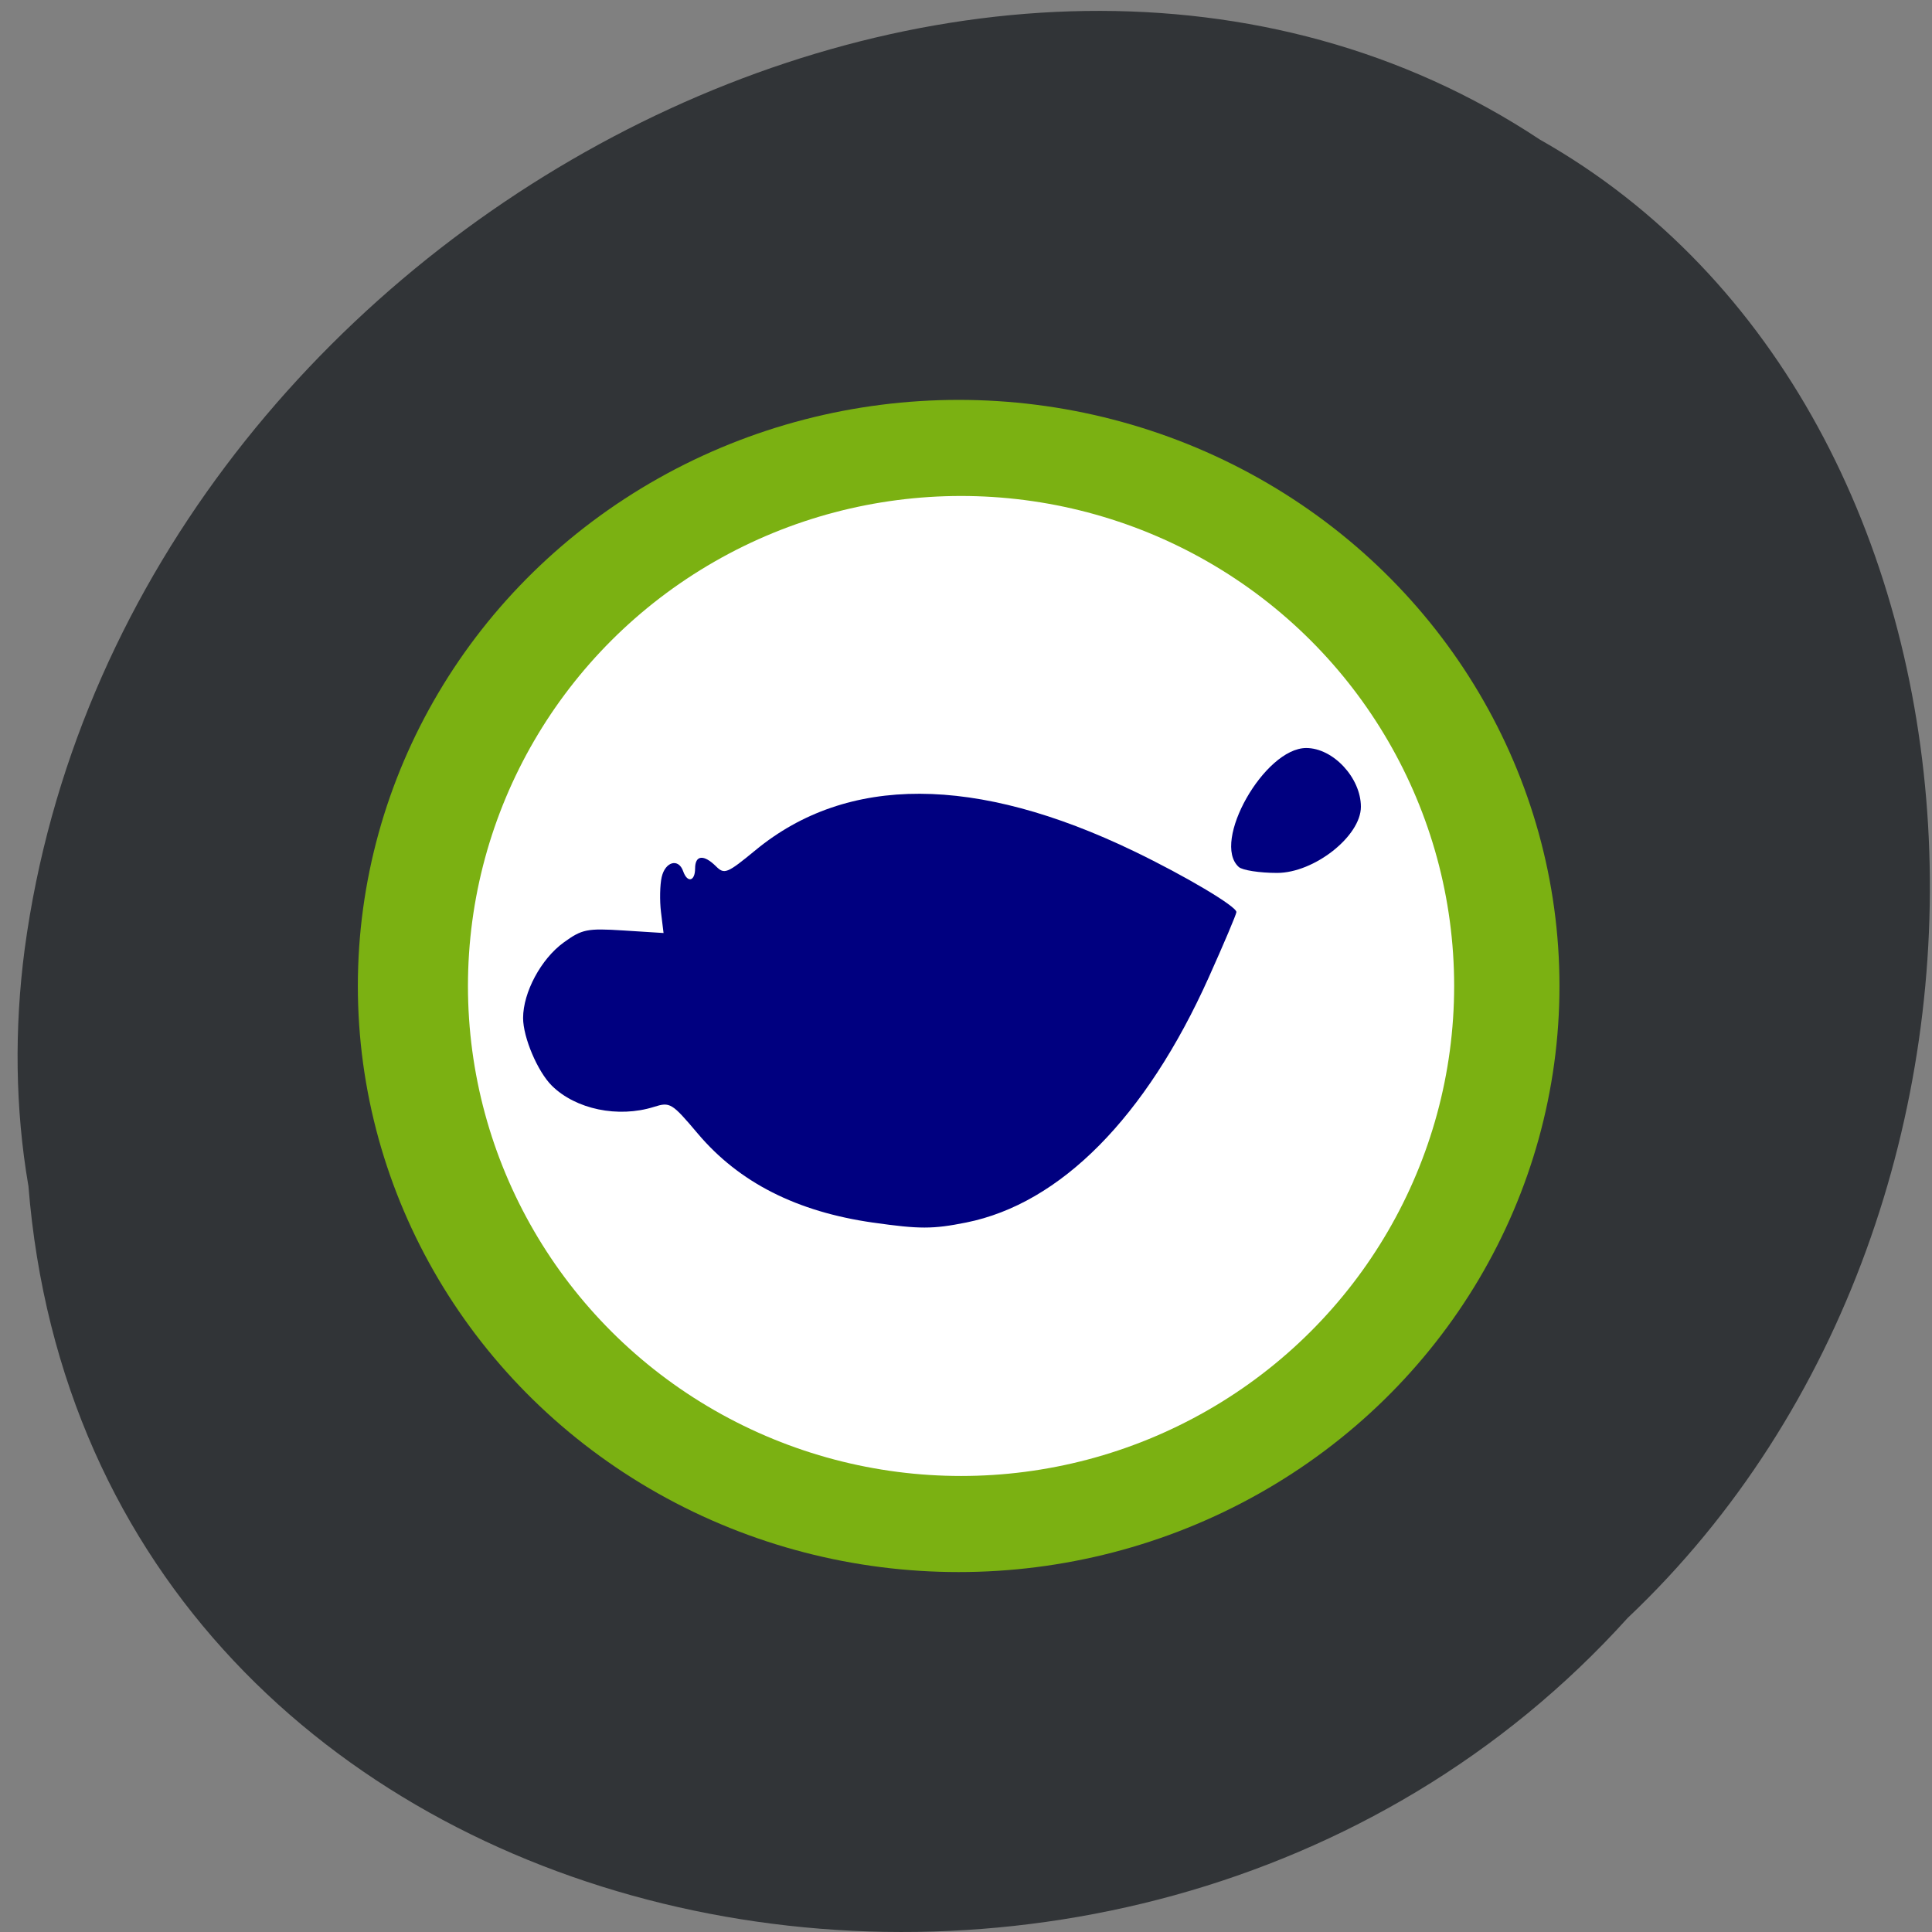 <svg xmlns="http://www.w3.org/2000/svg" viewBox="0 0 256 256"><rect x="0" y="0" width="256" height="256" fill="#808080" stroke="none"/><defs><filter height="1.281" y="-0.141" width="1.209" x="-0.105" color-interpolation-filters="sRGB"><feGaussianBlur stdDeviation="1.363"/></filter></defs><path d="m 3.761 157.08 c 8.23 103.47 145.27 131.15 211.92 57.3 57.967 -54.86 52.05 -159.88 -11.633 -195.88 -72.67 -48.17 -187.85 11.382 -200.78 107.27 -1.377 10.506 -1.259 21.13 0.486 31.32" fill="#313437" color="#000"/><g transform="matrix(0.175 0 0 0.207 -10.484 -174.02)"><ellipse ry="375.17" rx="454.92" cy="1471.82" cx="785.78" fill="#7bb112"/><ellipse cx="787.59" cy="1471.82" rx="373.36" ry="313.66" fill="#fff"/><g fill="#000080"><path d="m 721.03 1623.3 c -57.797 -6.947 -101.46 -25.674 -132.7 -56.906 -19.82 -19.82 -21.01 -20.431 -33.33 -17.16 -27.06 7.185 -59.2 1.532 -77.26 -13.588 -10.769 -9.02 -21.758 -30.89 -21.758 -43.31 0 -16.431 13.612 -37.862 30.696 -48.33 13.983 -8.567 17.683 -9.195 45.44 -7.707 l 30.21 1.619 l -1.936 -13.361 c -1.065 -7.348 -0.828 -17.447 0.526 -22.441 2.689 -9.92 12.736 -12.245 16.252 -3.761 3.185 7.686 9.05 6.537 9.05 -1.773 0 -8.573 6.536 -9.135 15.816 -1.36 6.38 5.346 8.409 4.643 30.01 -10.394 69.4 -48.3 166.74 -48.06 286.46 0.723 38.837 15.823 77.57 35.27 77.57 38.947 0 1.328 -9.437 20.18 -20.972 41.883 -47.573 89.53 -112.29 144.8 -183.71 156.87 -25.26 4.271 -35.14 4.276 -70.38 0.039 z"/><path d="m 997.86 1395.65 c -20.909 -15.926 19.49 -76.15 51.08 -76.15 20.381 0 41.4 19.09 41.4 37.613 0 18.789 -35.33 42.34 -63.51 42.34 -13.184 0 -26.22 -1.713 -28.971 -3.807 z"/></g></g></svg>